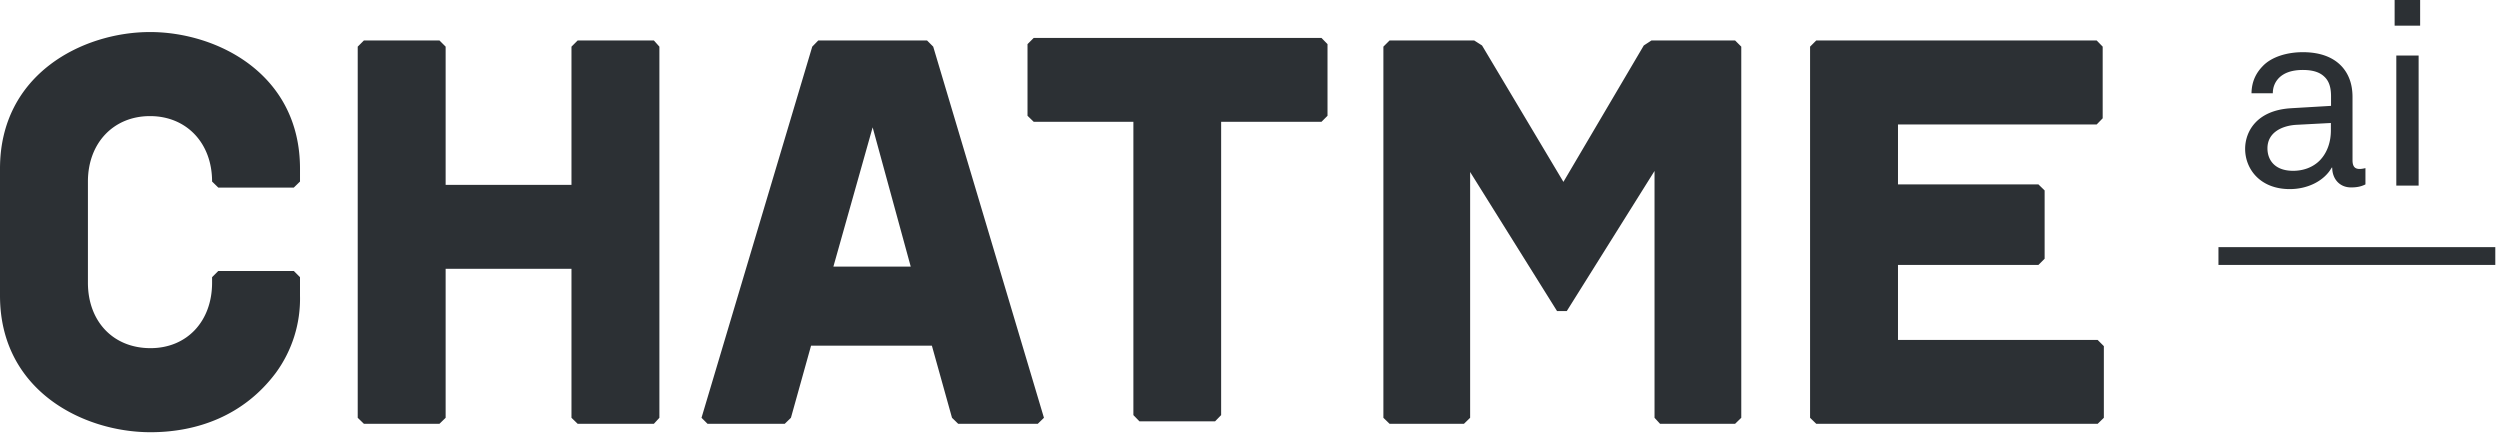 <svg viewBox="0 0 149 26" fill="none" xmlns="http://www.w3.org/2000/svg"><path fill-rule="evenodd" clip-rule="evenodd" d="M8.94 1.91C4.97 1.91 0 4.38 0 10.05v7.57c0 5.67 4.97 8.14 8.97 8.14 2.8 0 5.57-1 7.47-3.54a7.48 7.48 0 0 0 1.44-4.6v-1.1l-.37-.37h-4.5l-.37.37v.33c0 2.3-1.5 3.9-3.67 3.9-2.23 0-3.73-1.6-3.73-3.9v-6.03c0-2.3 1.53-3.9 3.7-3.9s3.7 1.6 3.7 3.9l.37.36h4.5l.37-.36v-.77c0-5.67-4.97-8.14-8.94-8.14M34.43 2.41l-.37.37v8.24h-7.5V2.78l-.37-.37h-4.5l-.37.37V24.9l.37.36h4.5l.37-.36v-8.88h7.5v8.88l.37.36h4.54l.33-.36V2.78l-.33-.37h-4.54zm15.24 13.48l2.34-8.3 2.27 8.3H49.67zm5.58-13.48h-6.48l-.36.37-6.6 22.12.36.36h4.6l.37-.36 1.2-4.3h7.2l1.2 4.3.37.36h4.74l.37-.36-6.6-22.12-.37-.37zm6.36-.15l-.37.37V6.9l.37.36h5.94v17.48l.36.37h4.51l.36-.37V7.26h5.98l.36-.36V2.63l-.36-.37H61.61zm36.82.15l-.46.3-4.79 8.13-4.85-8.13-.47-.3h-5.04l-.37.37V24.9l.37.36h4.43l.37-.36V10.25l5.18 8.29h.58l5.23-8.35V24.9l.33.36h4.47l.37-.36V2.78l-.37-.37h-4.98zm14.69 17.85v-4.47h8.37l.37-.37v-4.07l-.37-.36h-8.37V7.42h11.84l.36-.37V2.78l-.36-.37h-16.71l-.37.37V24.9l.37.36h16.77l.37-.36v-4.27l-.37-.37h-11.9zM132.22 15.79h16.5v-1.06h-16.5v1.06zm6.7-8.01c0 .65-.2 1.3-.65 1.77-.42.43-1 .63-1.6.63-1.1 0-1.53-.65-1.53-1.34 0-.98.92-1.35 1.7-1.4l2.08-.11v.45zm-2.36-1.33c-2.1.12-2.75 1.43-2.75 2.42 0 1.2.89 2.4 2.66 2.4 1.09 0 2.06-.5 2.5-1.28h.03c0 .66.43 1.18 1.12 1.18.32 0 .58-.04.86-.18v-.97s-.2.05-.34.05c-.26 0-.43-.11-.43-.52V5.79c0-.44-.07-.84-.23-1.2-.37-.84-1.22-1.48-2.73-1.48-.95 0-1.87.28-2.39.83-.4.41-.66.92-.67 1.62h1.27c0-.38.14-.69.38-.93.27-.26.7-.46 1.41-.46.63 0 1.02.15 1.28.4.35.32.4.8.4 1.18v.56l-2.37.14zm6.16-4.92h1.52V0h-1.52v1.53zm.1 9.53h1.33V3.31h-1.33v7.75z" fill="#2C3034"/></svg>
